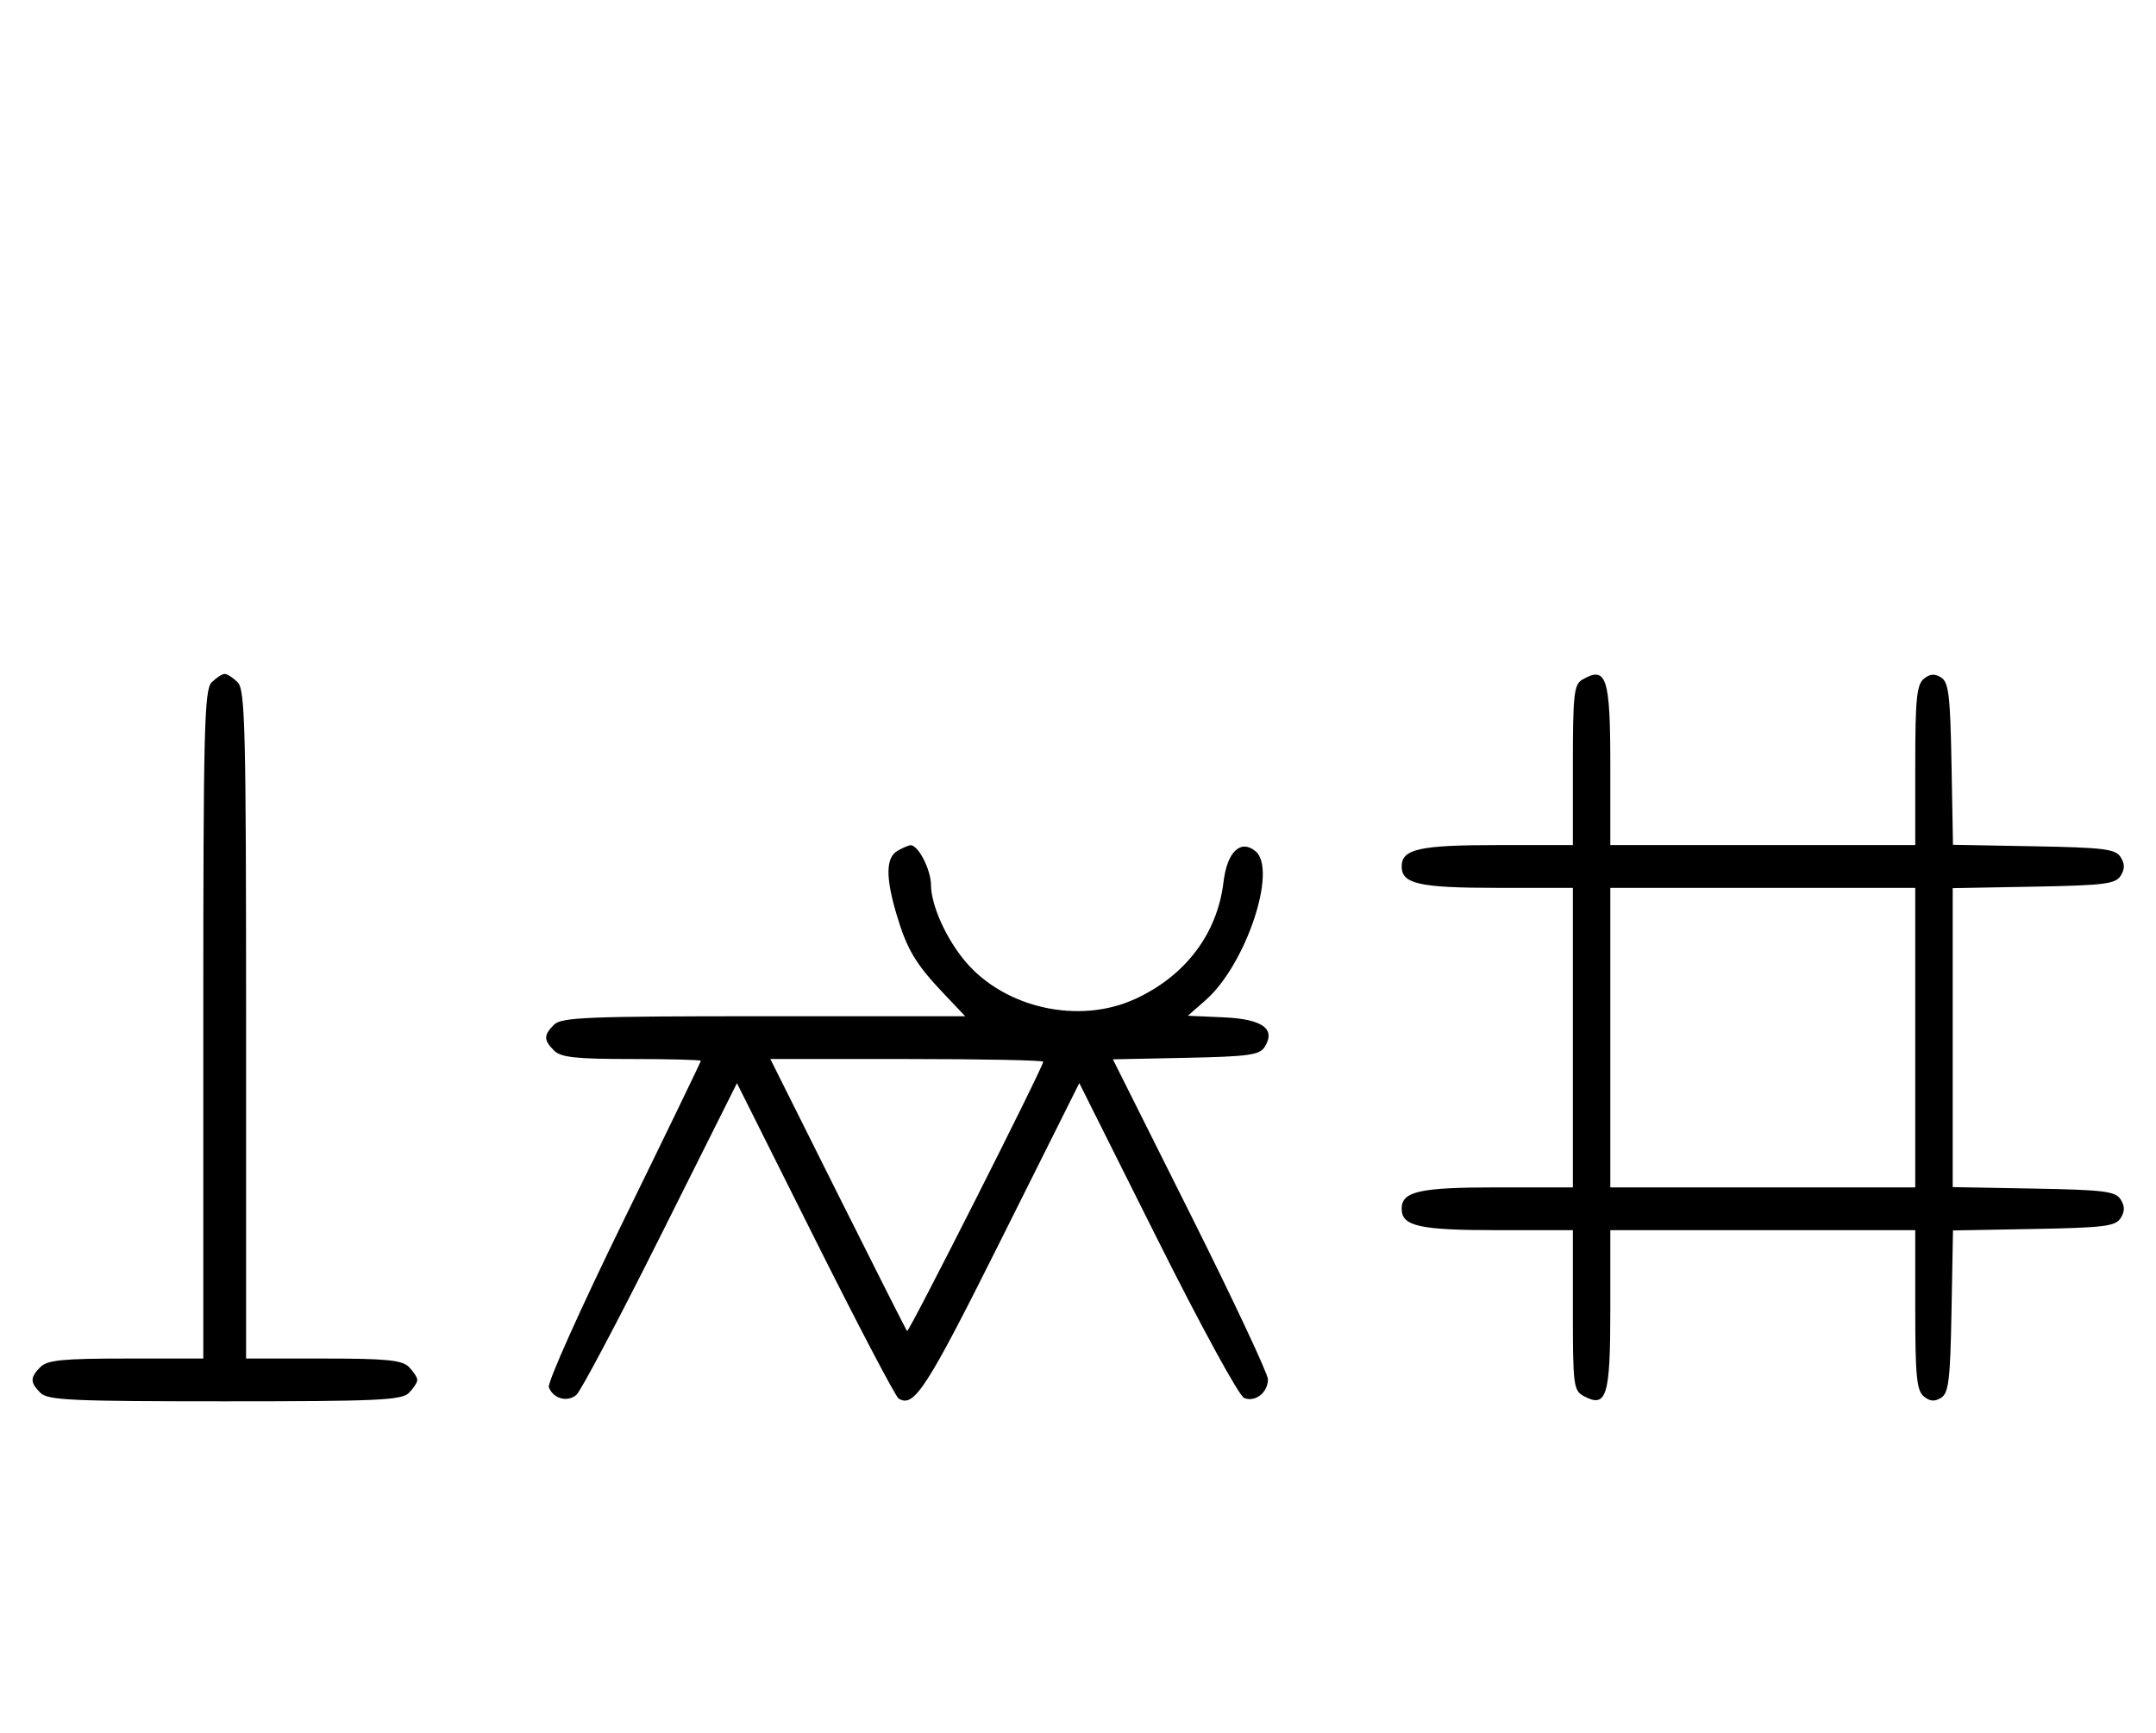 <svg xmlns="http://www.w3.org/2000/svg" width="403" height="324" viewBox="0 0 403 324" version="1.1">
	<path d="M 39.571 127.571 C 38.176 128.966, 38 136.152, 38 191.571 L 38 254 23.571 254 C 11.788 254, 8.855 254.288, 7.571 255.571 C 5.598 257.545, 5.598 258.455, 7.571 260.429 C 8.936 261.793, 13.463 262, 42 262 C 70.537 262, 75.064 261.793, 76.429 260.429 C 77.293 259.564, 78 258.471, 78 258 C 78 257.529, 77.293 256.436, 76.429 255.571 C 75.145 254.288, 72.212 254, 60.429 254 L 46 254 46 191.571 C 46 136.152, 45.824 128.966, 44.429 127.571 C 43.564 126.707, 42.471 126, 42 126 C 41.529 126, 40.436 126.707, 39.571 127.571 M 295.750 127.080 C 294.207 127.979, 294 129.866, 294 143.050 L 294 158 279.934 158 C 265.308 158, 262 158.738, 262 162 C 262 165.262, 265.308 166, 279.934 166 L 294 166 294 194 L 294 222 279.934 222 C 265.308 222, 262 222.738, 262 226 C 262 229.262, 265.308 230, 279.934 230 L 294 230 294 244.965 C 294 259.061, 294.120 259.994, 296.064 261.034 C 300.316 263.310, 301 261.071, 301 244.878 L 301 230 329.500 230 L 358 230 358 244.878 C 358 257.232, 358.269 259.978, 359.584 261.070 C 360.732 262.023, 361.626 262.095, 362.834 261.334 C 364.248 260.444, 364.542 257.994, 364.776 245.168 L 365.052 230.052 380.168 229.776 C 393.293 229.536, 395.430 229.269, 396.387 227.750 C 397.191 226.475, 397.191 225.525, 396.387 224.250 C 395.430 222.730, 393.291 222.464, 380.142 222.224 L 365 221.948 365 194 L 365 166.052 380.142 165.776 C 393.291 165.536, 395.430 165.270, 396.387 163.750 C 397.191 162.475, 397.191 161.525, 396.387 160.250 C 395.430 158.731, 393.293 158.464, 380.168 158.224 L 365.052 157.948 364.776 142.832 C 364.542 130.006, 364.248 127.556, 362.834 126.666 C 361.626 125.905, 360.732 125.977, 359.584 126.930 C 358.269 128.022, 358 130.768, 358 143.122 L 358 158 329.500 158 L 301 158 301 143.200 C 301 126.584, 300.299 124.431, 295.750 127.080 M 167.750 159.080 C 165.568 160.351, 165.518 164.015, 167.590 170.991 C 169.524 177.502, 171.149 180.229, 176.385 185.750 L 180.416 190 142.780 190 C 109.898 190, 104.944 190.199, 103.571 191.571 C 101.598 193.545, 101.598 194.455, 103.571 196.429 C 104.838 197.695, 107.652 198, 118.071 198 C 125.182 198, 131 198.153, 131 198.341 C 131 198.529, 124.480 212.005, 116.511 228.289 C 108.543 244.572, 102.277 258.559, 102.589 259.370 C 103.405 261.498, 106.016 262.231, 107.726 260.813 C 108.535 260.141, 115.622 246.749, 123.474 231.052 L 137.750 202.514 152.337 231.674 C 160.360 247.713, 167.395 261.126, 167.971 261.482 C 170.864 263.270, 173.168 259.695, 187.125 231.762 L 201.744 202.502 216.310 231.620 C 224.485 247.962, 231.617 261.023, 232.565 261.386 C 234.679 262.198, 237 260.358, 237 257.871 C 237 256.835, 230.480 242.952, 222.511 227.021 L 208.021 198.056 221.653 197.778 C 233.361 197.539, 235.441 197.253, 236.388 195.750 C 238.530 192.348, 236 190.532, 228.662 190.205 L 222.034 189.909 225.359 186.990 C 232.871 180.394, 238.833 162.596, 234.683 159.152 C 231.900 156.842, 229.365 159.274, 228.699 164.890 C 227.552 174.575, 221.586 182.469, 212.145 186.791 C 201.687 191.579, 187.828 188.509, 180.451 179.770 C 176.853 175.508, 174.050 169.273, 174.022 165.473 C 174.001 162.565, 171.635 157.967, 170.193 158.030 C 169.812 158.047, 168.713 158.519, 167.750 159.080 M 301 194 L 301 222 329.500 222 L 358 222 358 194 L 358 166 329.500 166 L 301 166 301 194 M 156.608 223.250 C 163.546 237.137, 169.371 248.661, 169.553 248.859 C 169.878 249.211, 195 199.502, 195 198.508 C 195 198.228, 183.523 198, 169.496 198 L 143.992 198 156.608 223.250 " stroke="none" fill="black" fill-rule="evenodd"/>
</svg>